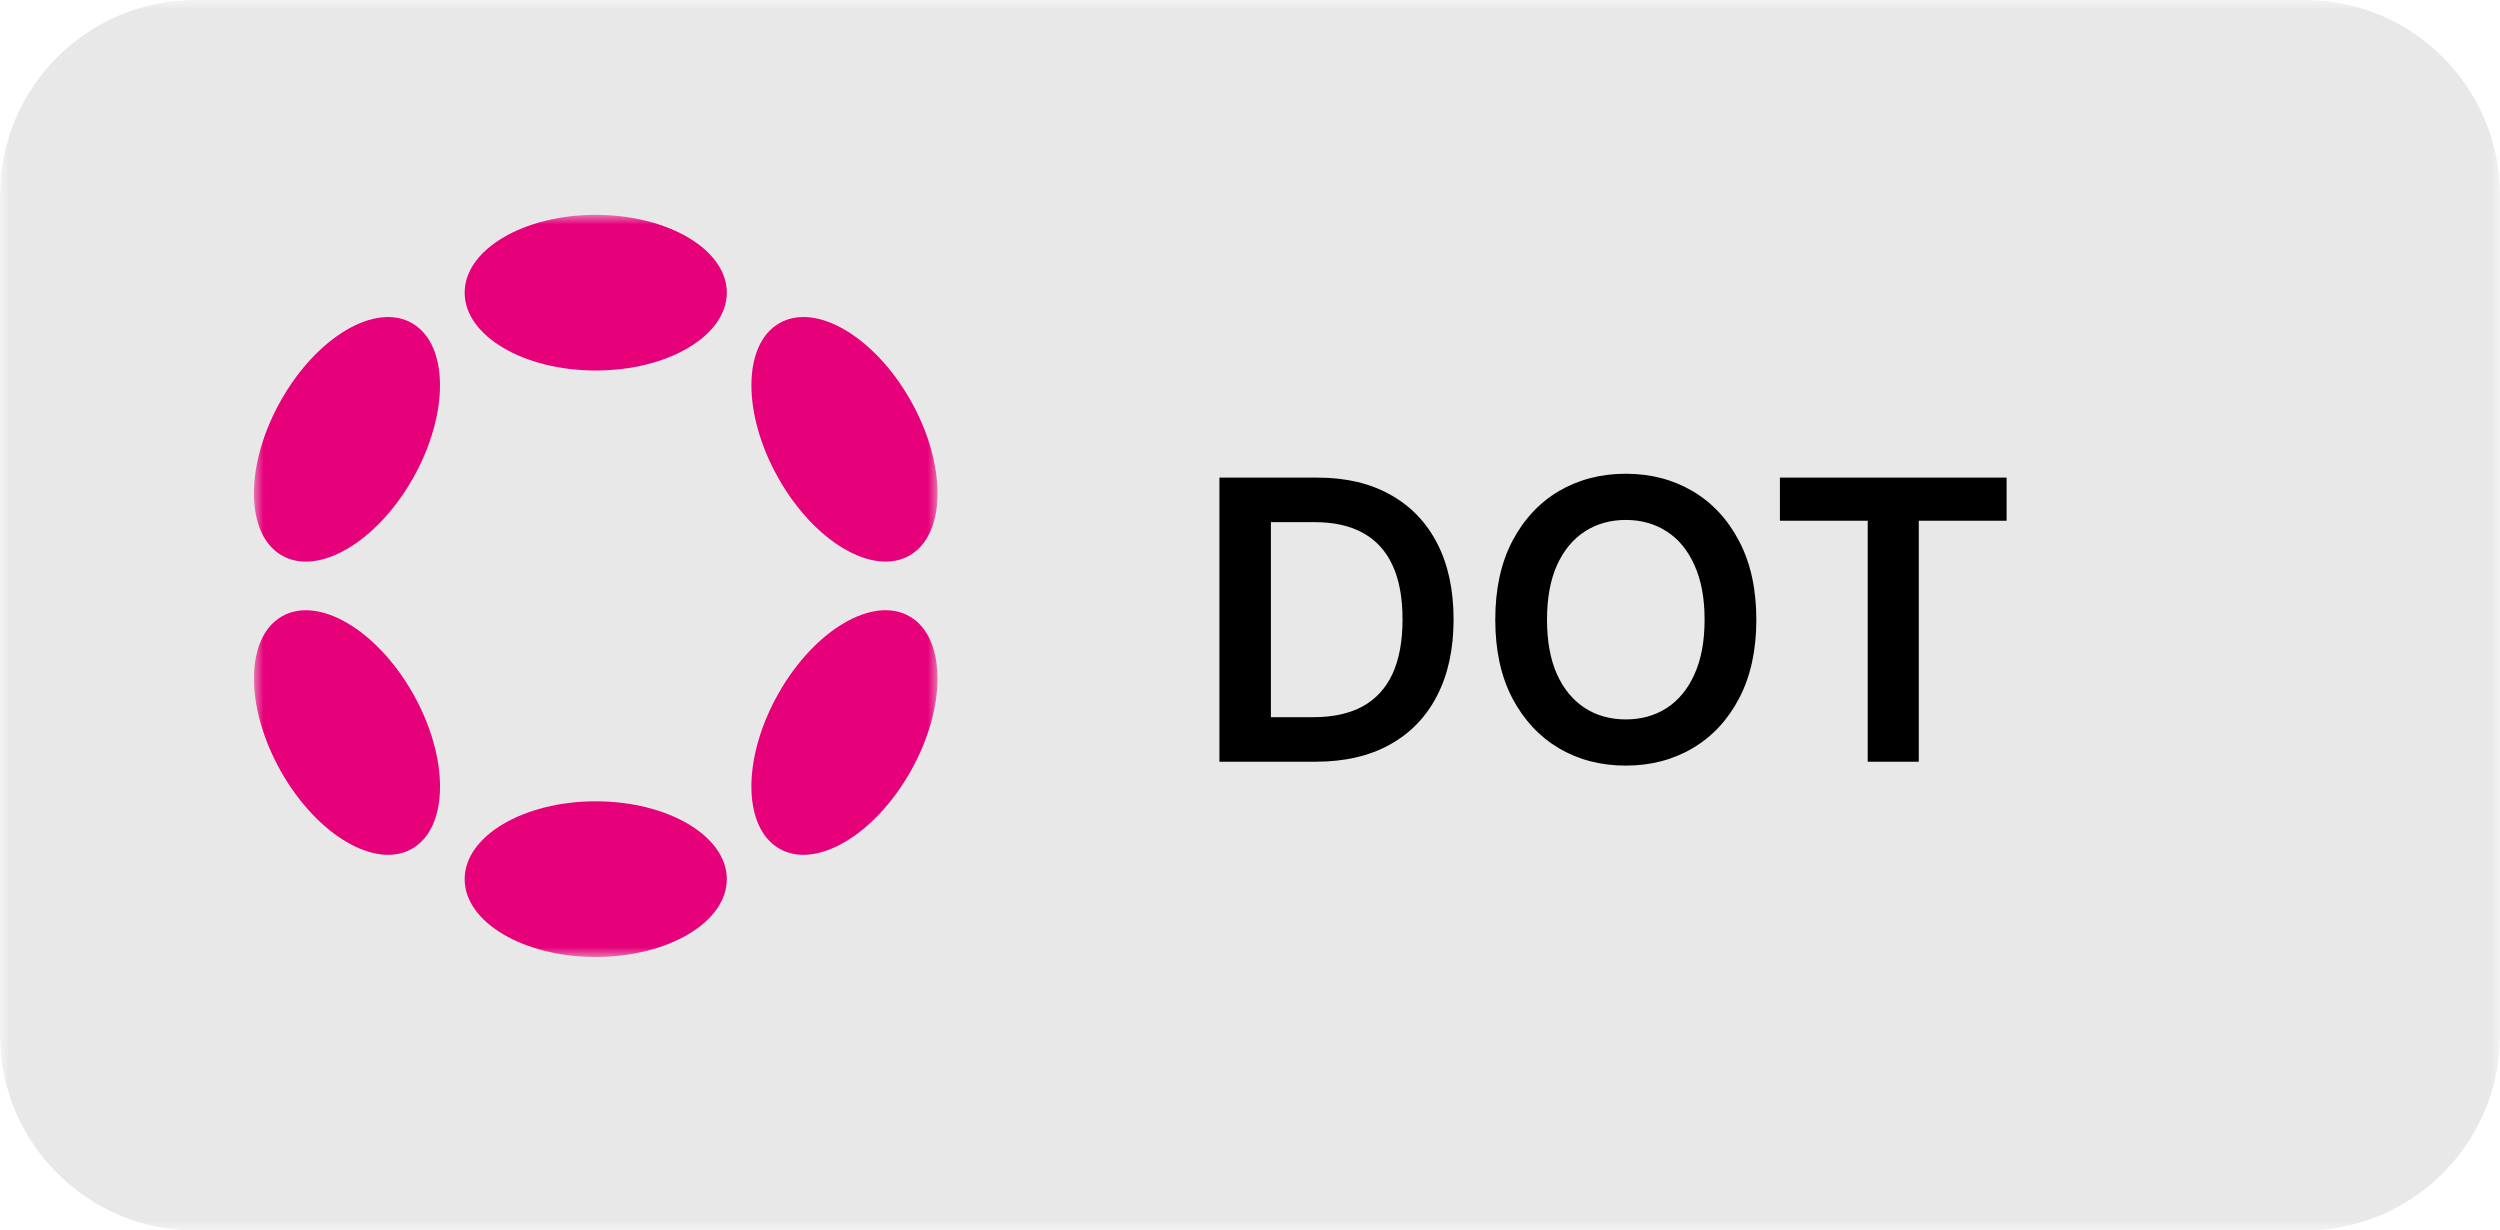 <svg width="128" height="63" viewBox="0 0 128 63" fill="none" xmlns="http://www.w3.org/2000/svg">
<g clip-path="url(#clip0_1_2)">
<mask id="mask0_1_2" style="mask-type:luminance" maskUnits="userSpaceOnUse" x="0" y="0" width="128" height="63">
<path d="M128 0H0V63H128V0Z" fill="white"/>
</mask>
<g mask="url(#mask0_1_2)">
<path d="M118 0H10C4.477 0 0 4.477 0 10V53C0 58.523 4.477 63 10 63H118C123.523 63 128 58.523 128 53V10C128 4.477 123.523 0 118 0Z" fill="#3C3D3F" fill-opacity="0.12"/>
<path d="M67.364 39H62.435V24.454H67.463C68.907 24.454 70.148 24.746 71.185 25.328C72.226 25.906 73.026 26.737 73.585 27.821C74.144 28.905 74.423 30.203 74.423 31.713C74.423 33.228 74.142 34.53 73.578 35.619C73.019 36.708 72.212 37.544 71.156 38.126C70.105 38.709 68.841 39 67.364 39ZM65.07 36.72H67.236C68.249 36.72 69.094 36.535 69.771 36.166C70.448 35.792 70.957 35.236 71.298 34.497C71.639 33.754 71.81 32.826 71.81 31.713C71.81 30.6 71.639 29.677 71.298 28.943C70.957 28.204 70.453 27.653 69.785 27.288C69.123 26.919 68.299 26.734 67.314 26.734H65.07V36.72ZM89.924 31.727C89.924 33.294 89.63 34.637 89.043 35.754C88.461 36.867 87.665 37.719 86.657 38.311C85.653 38.903 84.514 39.199 83.241 39.199C81.967 39.199 80.826 38.903 79.817 38.311C78.814 37.715 78.018 36.86 77.431 35.747C76.849 34.63 76.558 33.29 76.558 31.727C76.558 30.16 76.849 28.82 77.431 27.707C78.018 26.59 78.814 25.735 79.817 25.143C80.826 24.552 81.967 24.256 83.241 24.256C84.514 24.256 85.653 24.552 86.657 25.143C87.665 25.735 88.461 26.59 89.043 27.707C89.63 28.82 89.924 30.16 89.924 31.727ZM87.275 31.727C87.275 30.624 87.102 29.694 86.756 28.936C86.415 28.174 85.942 27.599 85.336 27.21C84.73 26.817 84.031 26.621 83.241 26.621C82.45 26.621 81.752 26.817 81.146 27.21C80.54 27.599 80.064 28.174 79.718 28.936C79.377 29.694 79.207 30.624 79.207 31.727C79.207 32.831 79.377 33.763 79.718 34.526C80.064 35.283 80.54 35.858 81.146 36.251C81.752 36.64 82.45 36.834 83.241 36.834C84.031 36.834 84.73 36.64 85.336 36.251C85.942 35.858 86.415 35.283 86.756 34.526C87.102 33.763 87.275 32.831 87.275 31.727ZM91.131 26.663V24.454H102.737V26.663H98.241V39H95.627V26.663H91.131Z" fill="black"/>
<mask id="mask1_1_2" style="mask-type:luminance" maskUnits="userSpaceOnUse" x="13" y="11" width="35" height="38">
<path d="M13 11H48V49H13V11Z" fill="white"/>
</mask>
<g mask="url(#mask1_1_2)">
<path d="M30.501 18.97C26.794 18.97 23.79 17.186 23.79 14.985C23.79 12.784 26.794 11 30.501 11C34.208 11 37.213 12.784 37.213 14.985C37.213 17.186 34.208 18.97 30.501 18.97Z" fill="#E6007A"/>
<path d="M30.501 48.997C26.794 48.997 23.79 47.213 23.79 45.012C23.79 42.811 26.794 41.027 30.501 41.027C34.208 41.027 37.213 42.811 37.213 45.012C37.213 47.213 34.208 48.997 30.501 48.997Z" fill="#E6007A"/>
<path d="M39.855 24.486C38.001 21.209 38.013 17.66 39.882 16.559C41.75 15.458 44.767 17.222 46.62 20.499C48.474 23.776 48.462 27.325 46.593 28.427C44.725 29.528 41.708 27.764 39.855 24.486Z" fill="#E6007A"/>
<path d="M14.385 39.498C12.532 36.221 12.543 32.672 14.41 31.572C16.277 30.471 19.293 32.236 21.146 35.513C23 38.79 22.989 42.339 21.122 43.44C19.255 44.54 16.239 42.776 14.385 39.498Z" fill="#E6007A"/>
<path d="M39.881 43.439C38.012 42.337 38 38.788 39.854 35.511C41.707 32.234 44.724 30.47 46.592 31.571C48.461 32.672 48.473 36.222 46.619 39.499C44.766 42.776 41.749 44.54 39.881 43.439Z" fill="#E6007A"/>
<path d="M14.408 28.427C12.541 27.327 12.53 23.778 14.384 20.501C16.237 17.224 19.253 15.459 21.12 16.56C22.987 17.66 22.998 21.209 21.145 24.486C19.291 27.763 16.275 29.528 14.408 28.427Z" fill="#E6007A"/>
</g>
</g>
</g>
<defs>
<clipPath id="clip0_1_2">
<rect width="128" height="63" fill="white"/>
</clipPath>
</defs>
</svg>

